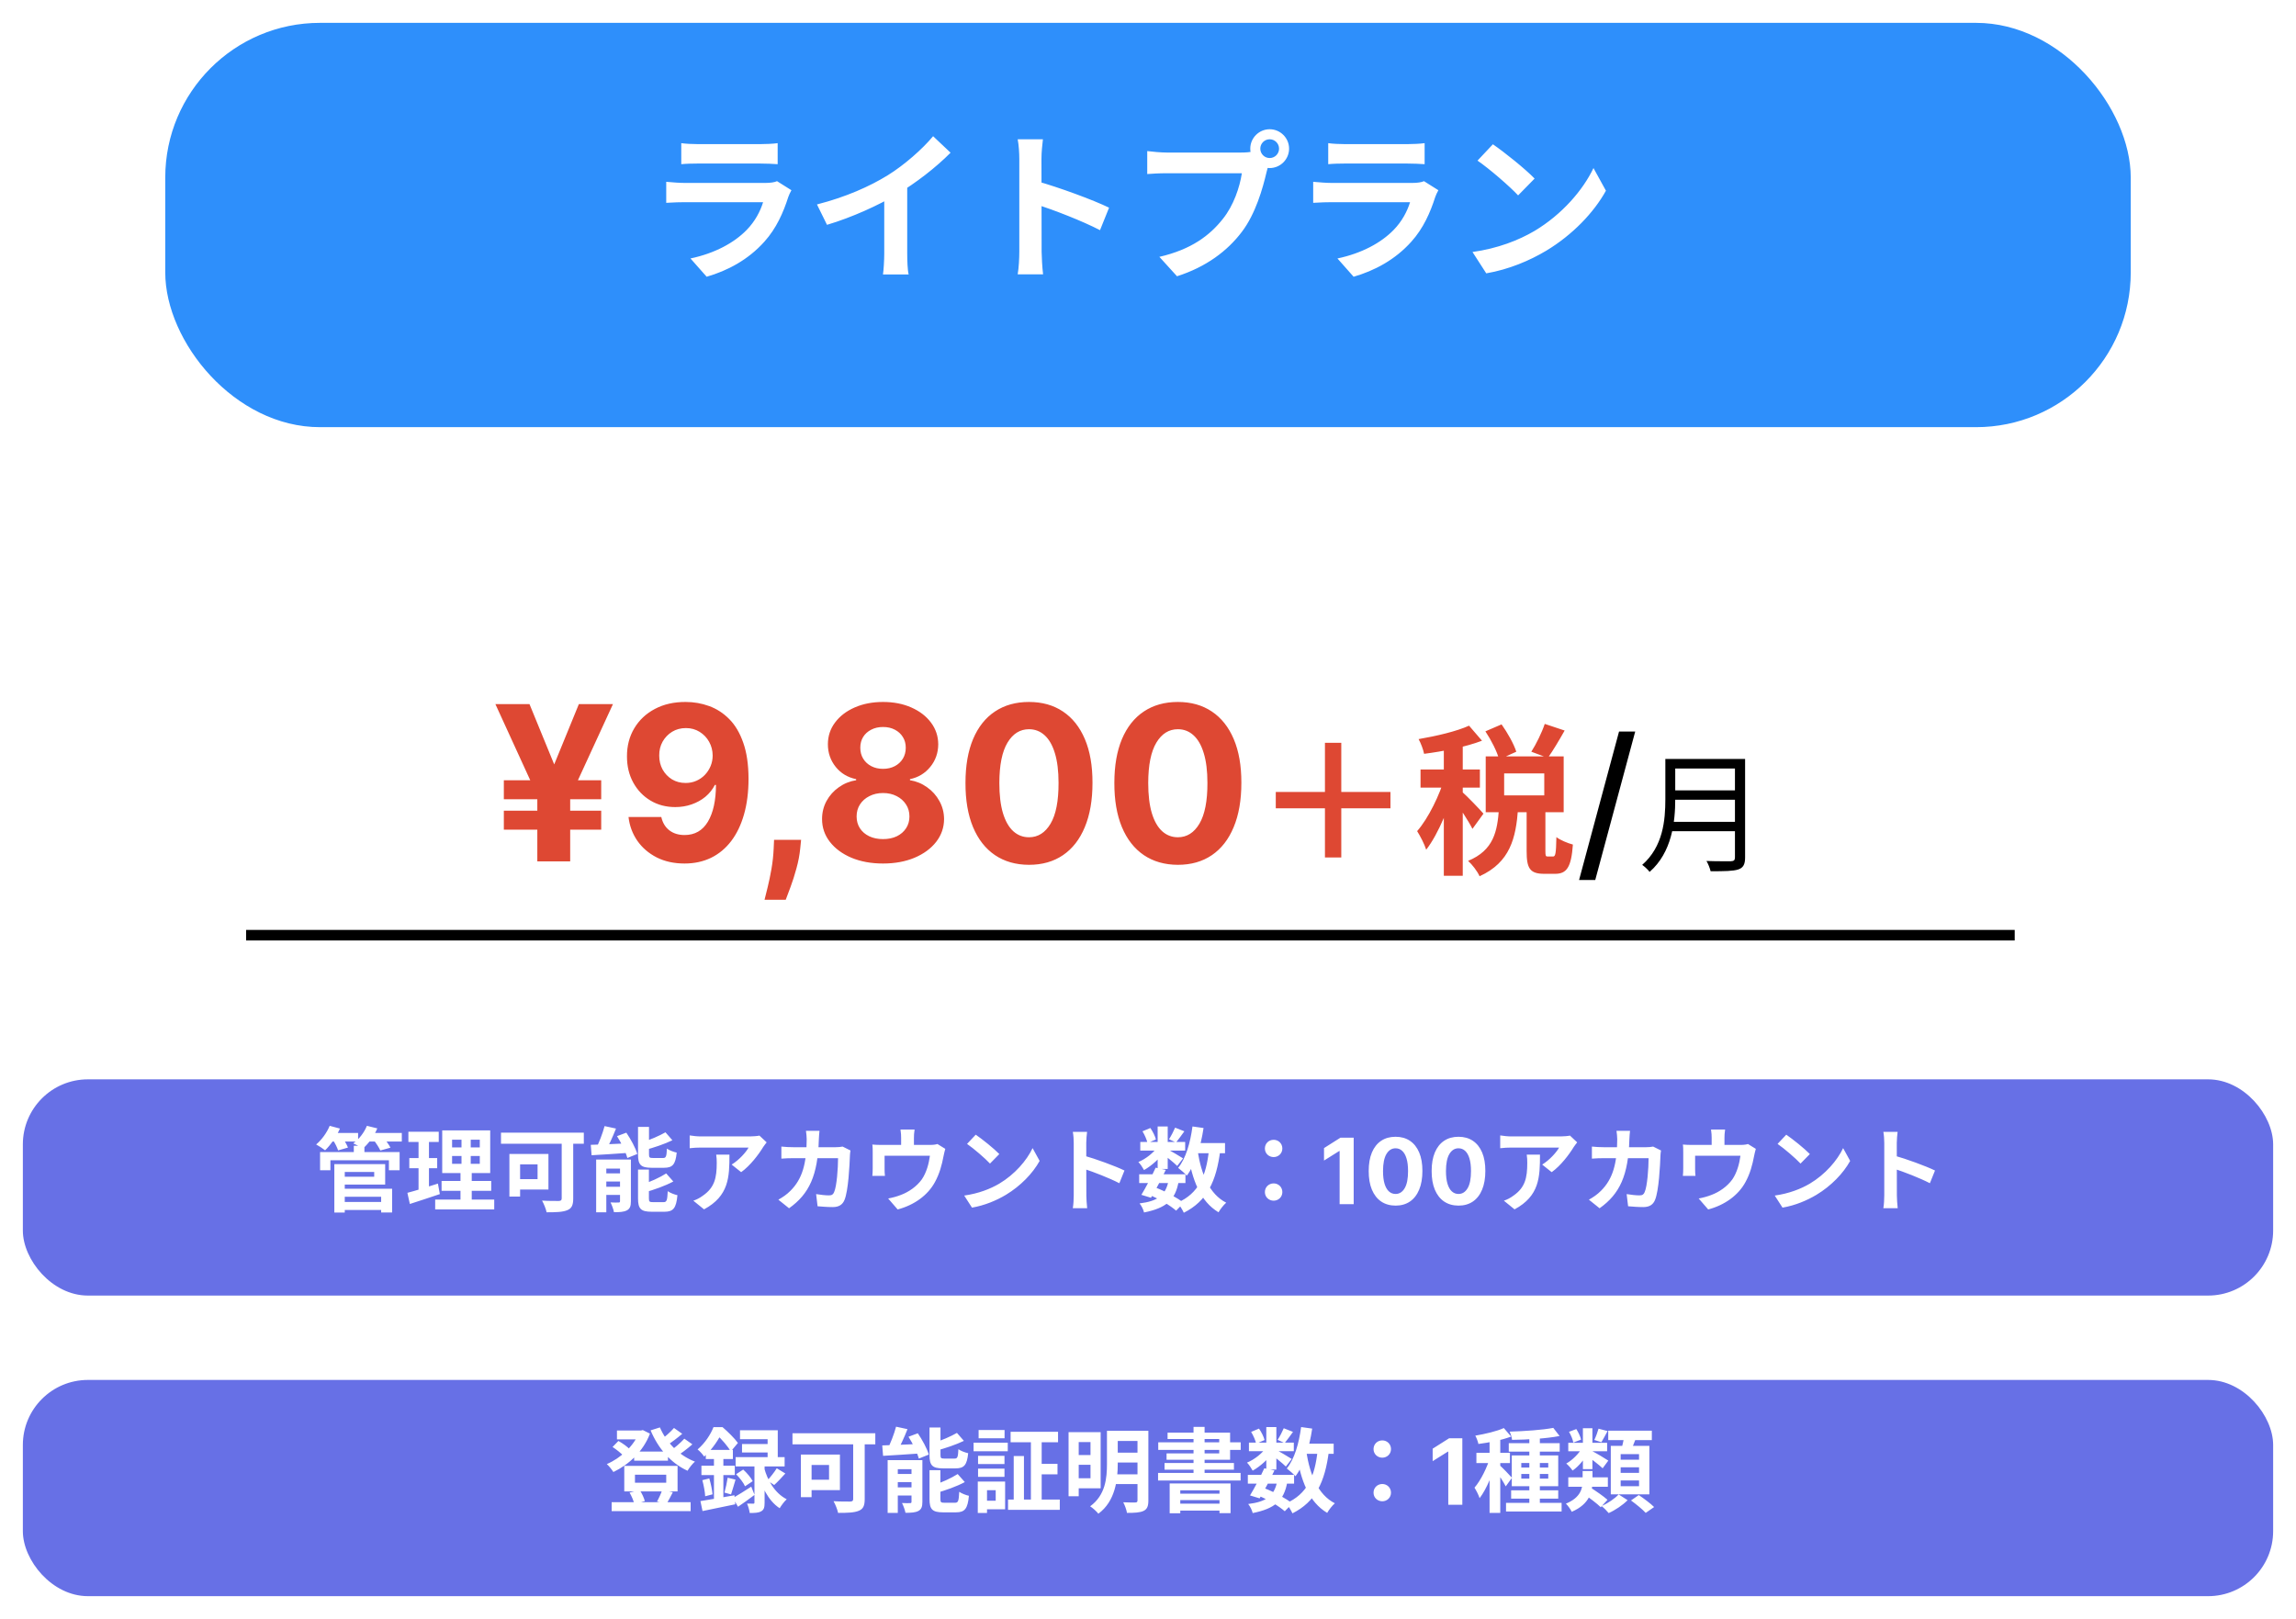 <svg width="1306" height="921" viewBox="0 0 1306 921" fill="none" xmlns="http://www.w3.org/2000/svg">
<g filter="url(#filter0_d_9_57)">
<rect x="84" y="4" width="1118" height="230" rx="88" fill="url(#paint0_linear_9_57)"/>
</g>
<path d="M387.516 81.436C390 81.804 393.956 81.988 397.084 81.988C402.88 81.988 427.076 81.988 432.412 81.988C435.356 81.988 439.864 81.804 442.348 81.436V93.396C439.956 93.212 435.632 93.028 432.228 93.028C427.168 93.028 402.512 93.028 397.084 93.028C394.048 93.028 390.184 93.12 387.516 93.396V81.436ZM450.168 108.208C449.524 109.404 448.696 111.06 448.42 111.98C445.568 120.904 441.612 129.92 434.804 137.464C425.512 147.86 413.736 154.024 401.96 157.428L392.76 147.032C406.652 144.088 417.6 138.108 424.684 130.84C429.56 125.872 432.504 120.076 434.068 115.016C429.468 115.016 397.912 115.016 389.724 115.016C387.424 115.016 382.824 115.108 378.96 115.384V103.424C382.916 103.792 386.78 104.068 389.724 104.068C395.98 104.068 428.916 104.068 435.172 104.068C438.208 104.068 440.692 103.7 441.98 103.056L450.168 108.208ZM464.704 116.304C481.172 112.072 494.604 106.092 504.908 99.744C514.292 93.948 524.78 84.748 530.76 77.48L540.696 86.864C532.324 95.328 521.1 103.976 510.244 110.508C499.848 116.672 484.944 123.572 470.408 127.896L464.704 116.304ZM502.976 105.724L516.04 102.596V144.088C516.04 148.136 516.224 153.84 516.868 156.14H502.24C502.608 153.932 502.976 148.136 502.976 144.088V105.724ZM579.796 143.26C579.796 136.176 579.796 98.088 579.796 90.36C579.796 87.048 579.52 82.54 578.876 79.228H593.228C592.86 82.54 592.4 86.496 592.4 90.36C592.4 100.48 592.492 136.452 592.492 143.26C592.492 145.836 592.86 152.276 593.32 156.048H578.876C579.52 152.46 579.796 146.848 579.796 143.26ZM589.732 103.056C601.968 106.46 621.84 113.728 630.856 118.144L625.704 130.932C615.216 125.504 599.76 119.616 589.732 116.304V103.056ZM716.876 84.564C716.876 87.508 719.268 89.9 722.212 89.9C725.156 89.9 727.548 87.508 727.548 84.564C727.548 81.62 725.156 79.228 722.212 79.228C719.268 79.228 716.876 81.62 716.876 84.564ZM711.172 84.564C711.172 78.492 716.14 73.524 722.212 73.524C728.284 73.524 733.252 78.492 733.252 84.564C733.252 90.636 728.284 95.604 722.212 95.604C716.14 95.604 711.172 90.636 711.172 84.564ZM722.396 91.832C721.476 93.58 720.832 96.248 720.372 98.18C718.256 107.196 714.208 121.548 706.48 131.76C698.2 142.8 685.964 151.908 669.496 157.152L659.468 146.112C677.776 141.88 688.172 133.876 695.532 124.584C701.696 116.948 705.192 106.46 706.388 98.548C700.776 98.548 670.416 98.548 663.516 98.548C659.284 98.548 654.96 98.824 652.568 99.008V85.944C655.328 86.312 660.48 86.772 663.516 86.772C670.416 86.772 700.96 86.772 706.112 86.772C707.952 86.772 710.896 86.68 713.288 86.036L722.396 91.832ZM755.516 81.436C758 81.804 761.956 81.988 765.084 81.988C770.88 81.988 795.076 81.988 800.412 81.988C803.356 81.988 807.864 81.804 810.348 81.436V93.396C807.956 93.212 803.632 93.028 800.228 93.028C795.168 93.028 770.512 93.028 765.084 93.028C762.048 93.028 758.184 93.12 755.516 93.396V81.436ZM818.168 108.208C817.524 109.404 816.696 111.06 816.42 111.98C813.568 120.904 809.612 129.92 802.804 137.464C793.512 147.86 781.736 154.024 769.96 157.428L760.76 147.032C774.652 144.088 785.6 138.108 792.684 130.84C797.56 125.872 800.504 120.076 802.068 115.016C797.468 115.016 765.912 115.016 757.724 115.016C755.424 115.016 750.824 115.108 746.96 115.384V103.424C750.916 103.792 754.78 104.068 757.724 104.068C763.98 104.068 796.916 104.068 803.172 104.068C806.208 104.068 808.692 103.7 809.98 103.056L818.168 108.208ZM849.172 82.08C855.52 86.404 867.48 95.972 872.908 101.584L863.524 111.152C858.74 106 847.148 95.972 840.432 91.372L849.172 82.08ZM837.58 143.352C852.024 141.328 863.892 136.636 872.816 131.392C888.548 122.008 900.508 108.024 906.396 95.604L913.48 108.484C906.58 120.996 894.344 133.692 879.532 142.616C870.148 148.228 858.28 153.288 845.4 155.496L837.58 143.352Z" fill="white"/>
<g filter="url(#filter1_d_9_57)">
<rect x="3" y="605" width="1280" height="123" rx="37" fill="url(#paint1_linear_9_57)"/>
</g>
<path d="M193.819 683.752H219.195V688.328H193.819V683.752ZM201.255 651.772H207.287V658.012H201.255V651.772ZM182.067 655.36H227.307V665.708H221.223V660.04H187.943V665.708H182.067V655.36ZM193.611 662.224H219.091V673.872H193.611V669.4H212.851V666.696H193.611V662.224ZM193.871 676.212H223.043V689.732H216.803V680.788H193.871V676.212ZM190.179 662.224H196.107V689.784H190.179V662.224ZM187.319 644.492H203.699V649.38H187.319V644.492ZM208.379 644.492H228.555V649.38H208.379V644.492ZM187.527 640.436L193.351 641.996C191.323 646.676 187.995 651.408 184.927 654.372C183.731 653.436 181.235 651.772 179.831 651.044C182.951 648.444 185.915 644.388 187.527 640.436ZM208.691 640.436L214.619 641.892C212.747 646.364 209.523 650.68 206.403 653.384C205.155 652.448 202.503 651.096 200.943 650.42C204.271 648.028 207.183 644.232 208.691 640.436ZM189.243 648.288L194.547 646.884C195.847 648.652 197.303 651.148 197.927 652.812L192.311 654.424C191.843 652.812 190.491 650.16 189.243 648.288ZM212.487 648.444L217.947 646.988C219.455 648.704 221.275 651.2 222.107 652.864L216.335 654.476C215.659 652.916 213.943 650.264 212.487 648.444ZM257.155 657.596V662.068H272.911V657.596H257.155ZM257.155 648.34V652.708H272.911V648.34H257.155ZM251.539 643.036H278.839V667.32H251.539V643.036ZM251.175 671.792H279.411V677.408H251.175V671.792ZM247.535 682.4H281.127V688.016H247.535V682.4ZM232.299 643.816H249.563V649.64H232.299V643.816ZM232.819 658.792H248.679V664.564H232.819V658.792ZM231.727 678.552C236.199 677.408 242.855 675.328 249.095 673.3L250.187 679.28C244.363 681.256 238.123 683.284 233.131 684.896L231.727 678.552ZM238.071 646.104H243.999V678.084L238.071 679.02V646.104ZM262.511 645.272H267.763V664.876H268.335V685.052H261.939V664.876H262.511V645.272ZM319.503 646.052H326.055V681.828C326.055 685.572 325.171 687.444 322.675 688.432C320.075 689.524 316.279 689.628 310.923 689.628C310.559 687.756 309.311 684.688 308.323 682.972C312.067 683.232 316.591 683.18 317.839 683.18C319.087 683.128 319.503 682.764 319.503 681.672V646.052ZM289.759 656.452H295.843V680.684H289.759V656.452ZM292.359 656.452H311.963V676.68H292.359V670.752H305.775V662.38H292.359V656.452ZM284.975 644.336H332.087V650.628H284.975V644.336ZM343.891 640.592L350.391 641.996C348.519 646.78 346.179 651.876 344.203 655.204L338.795 653.8C340.667 650.264 342.799 644.752 343.891 640.592ZM336.039 651.252C341.655 651.096 350.079 650.732 358.139 650.368L358.087 655.776C350.443 656.348 342.435 656.816 336.507 657.18L336.039 651.252ZM339.107 659.624H355.643V664.772H344.879V689.628H339.107V659.624ZM352.679 659.624H358.867V683.388C358.867 686.04 358.347 687.6 356.579 688.536C354.759 689.472 352.419 689.576 349.247 689.576C348.935 687.912 348.051 685.52 347.271 684.012C349.091 684.116 351.171 684.116 351.847 684.064C352.471 684.064 352.679 683.908 352.679 683.232V659.624ZM341.759 667.476H356.163V672.104H341.759V667.476ZM341.759 675.12H356.163V679.748H341.759V675.12ZM362.923 641.06H369.163V656.66C369.163 658.48 369.475 658.74 371.451 658.74C372.283 658.74 376.027 658.74 377.119 658.74C378.835 658.74 379.147 657.96 379.355 653.384C380.655 654.372 383.203 655.308 384.919 655.672C384.243 662.432 382.579 664.304 377.743 664.304C376.443 664.304 371.763 664.304 370.567 664.304C364.431 664.304 362.923 662.536 362.923 656.764V641.06ZM378.523 644.128L382.475 648.652C377.847 650.888 371.815 652.864 366.667 654.268C366.407 653.02 365.575 651.148 364.899 649.952C369.735 648.444 375.091 646.104 378.523 644.128ZM362.923 665.344H369.111V681.724C369.111 683.648 369.475 683.856 371.503 683.856C372.387 683.856 376.287 683.856 377.431 683.856C379.251 683.856 379.563 682.92 379.823 677.616C381.123 678.552 383.619 679.54 385.335 679.904C384.659 687.236 382.995 689.316 378.003 689.316C376.703 689.316 371.867 689.316 370.619 689.316C364.483 689.316 362.923 687.548 362.923 681.776V665.344ZM378.939 667.528L382.995 672.104C378.263 674.652 371.971 676.836 366.615 678.344C366.303 677.148 365.419 675.172 364.795 673.976C369.839 672.364 375.403 669.816 378.939 667.528ZM350.963 646.312L356.267 644.336C358.815 648.08 361.519 653.02 362.507 656.452L356.839 658.74C355.955 655.412 353.459 650.212 350.963 646.312ZM436.087 649.848C435.567 650.524 434.579 651.772 434.111 652.5C431.667 656.556 426.727 663.16 421.579 666.8L416.171 662.484C420.383 659.936 424.439 655.36 425.791 652.812C422.619 652.812 401.923 652.812 398.647 652.812C396.515 652.812 394.747 652.916 392.303 653.176V645.896C394.331 646.208 396.515 646.468 398.647 646.468C401.923 646.468 423.971 646.468 426.675 646.468C428.131 646.468 430.991 646.26 431.979 646L436.087 649.848ZM414.923 656.816C414.923 669.712 414.611 680.32 400.467 687.964L394.383 683.024C396.099 682.452 397.971 681.568 399.895 680.112C406.447 675.536 407.695 670.076 407.695 661.548C407.695 659.884 407.643 658.532 407.383 656.816H414.923ZM466.143 643.296C465.987 644.544 465.831 646.728 465.779 647.976C465.207 668.62 460.319 679.176 448.827 687.34L442.743 682.452C444.927 681.256 447.527 679.54 449.607 677.408C456.419 670.648 458.811 661.808 458.863 648.08C458.863 646.936 458.655 644.544 458.447 643.296H466.143ZM483.771 654.476C483.615 655.308 483.459 656.608 483.459 657.18C483.251 662.848 482.575 677.356 480.339 682.66C479.247 685.26 477.219 686.664 473.683 686.664C470.667 686.664 467.599 686.404 465.051 686.196L464.219 679.28C466.819 679.696 469.471 680.008 471.551 680.008C473.215 680.008 473.943 679.436 474.463 678.136C475.971 674.86 476.699 664.46 476.699 658.844H451.323C449.555 658.844 446.643 658.896 444.459 659.104V652.24C446.643 652.5 449.295 652.604 451.271 652.604H475.347C476.699 652.604 478.051 652.5 479.299 652.24L483.771 654.476ZM520.223 642.568C519.911 644.804 519.859 645.844 519.859 647.352C519.859 648.704 519.859 652.864 519.859 654.84H512.579C512.579 652.552 512.579 648.704 512.579 647.352C512.579 645.844 512.527 644.804 512.215 642.568H520.223ZM537.695 653.54C537.331 654.684 536.915 656.66 536.707 657.648C535.771 662.64 534.419 667.684 531.819 672.416C527.711 680.06 519.859 685.572 510.603 688.016L505.195 681.776C507.587 681.36 510.395 680.58 512.579 679.696C516.843 678.084 521.419 675.016 524.383 670.856C526.983 667.008 528.335 662.068 528.959 657.44H503.167C503.167 659.26 503.167 663.472 503.167 665.084C503.167 666.228 503.219 667.892 503.375 668.932H496.199C496.355 667.632 496.407 665.968 496.407 664.564C496.407 662.848 496.407 657.492 496.407 655.516C496.407 654.372 496.407 652.292 496.199 651.096C497.967 651.252 499.527 651.304 501.503 651.304H528.907C531.039 651.304 532.287 651.096 533.223 650.784L537.695 653.54ZM555.011 645.48C558.599 647.924 565.359 653.332 568.427 656.504L563.123 661.912C560.419 659 553.867 653.332 550.071 650.732L555.011 645.48ZM548.459 680.112C556.623 678.968 563.331 676.316 568.375 673.352C577.267 668.048 584.027 660.144 587.355 653.124L591.359 660.404C587.459 667.476 580.543 674.652 572.171 679.696C566.867 682.868 560.159 685.728 552.879 686.976L548.459 680.112ZM610.755 680.06C610.755 676.056 610.755 654.528 610.755 650.16C610.755 648.288 610.599 645.74 610.235 643.868H618.347C618.139 645.74 617.879 647.976 617.879 650.16C617.879 655.88 617.931 676.212 617.931 680.06C617.931 681.516 618.139 685.156 618.399 687.288H610.235C610.599 685.26 610.755 682.088 610.755 680.06ZM616.371 657.336C623.287 659.26 634.519 663.368 639.615 665.864L636.703 673.092C630.775 670.024 622.039 666.696 616.371 664.824V657.336ZM647.987 667.996H674.299V672.988H647.987V667.996ZM648.611 649.64H674.143V654.528H648.611V649.64ZM657.347 664.252L663.119 665.5C660.571 670.856 657.191 677.2 654.695 681.36L649.235 679.696C651.679 675.692 655.111 669.192 657.347 664.252ZM664.731 671.48L670.451 671.948C668.579 682.868 663.119 687.236 650.743 689.732C650.379 688.016 649.235 685.832 648.195 684.584C658.543 683.284 663.067 680.008 664.731 671.48ZM668.423 641.476L673.675 643.556C671.959 645.896 670.295 648.288 668.943 649.9L664.939 648.08C666.135 646.26 667.591 643.452 668.423 641.476ZM658.491 640.8H664.211V664.98H658.491V640.8ZM649.859 643.556L654.331 641.684C655.735 643.66 657.035 646.312 657.503 648.184L652.719 650.264C652.355 648.444 651.159 645.688 649.859 643.556ZM658.647 652.084L662.703 654.528C660.103 658.636 655.111 663.16 650.743 665.604C650.015 664.252 648.663 662.172 647.519 661.028C651.731 659.312 656.411 655.62 658.647 652.084ZM663.691 653.592C665.563 654.476 671.491 657.96 672.947 658.948L669.619 663.264C667.695 661.34 663.067 657.648 660.779 656.036L663.691 653.592ZM677.731 650.264H696.815V656.036H677.731V650.264ZM678.303 640.8L684.595 641.684C682.983 652.448 679.863 662.432 675.079 668.776C674.091 667.632 671.543 665.396 670.139 664.356C674.507 659.052 677.055 650.108 678.303 640.8ZM687.715 653.8L694.111 654.372C691.875 672.156 686.519 683.284 673.363 689.888C672.739 688.38 670.919 685.52 669.775 684.168C681.631 678.968 686.155 669.192 687.715 653.8ZM681.267 654.892C683.347 668.048 687.923 679.28 697.491 684.168C696.035 685.416 694.059 687.912 693.123 689.628C682.671 683.388 678.147 671.324 675.599 655.776L681.267 654.892ZM653.811 679.748L657.139 675.484C663.275 677.824 669.775 681.464 673.311 684.272L668.995 688.692C665.667 685.78 659.635 682.14 653.811 679.748ZM724.479 658.22C721.723 658.22 719.487 656.14 719.487 653.332C719.487 650.472 721.723 648.392 724.479 648.392C727.183 648.392 729.419 650.472 729.419 653.332C729.419 656.14 727.183 658.22 724.479 658.22ZM724.479 683.024C721.723 683.024 719.487 680.944 719.487 678.136C719.487 675.276 721.723 673.196 724.479 673.196C727.183 673.196 729.419 675.276 729.419 678.136C729.419 680.944 727.183 683.024 724.479 683.024ZM769.997 647.182V685H762.001V654.771H761.78L753.119 660.2V653.109L762.481 647.182H769.997ZM793.813 685.831C790.637 685.819 787.904 685.037 785.615 683.486C783.337 681.935 781.583 679.688 780.352 676.746C779.133 673.804 778.53 670.264 778.542 666.128C778.542 662.004 779.151 658.489 780.37 655.584C781.601 652.679 783.356 650.469 785.633 648.955C787.923 647.428 790.65 646.665 793.813 646.665C796.977 646.665 799.698 647.428 801.975 648.955C804.265 650.481 806.026 652.697 807.257 655.602C808.488 658.495 809.097 662.004 809.085 666.128C809.085 670.277 808.469 673.822 807.238 676.764C806.019 679.706 804.271 681.953 801.994 683.504C799.716 685.055 796.99 685.831 793.813 685.831ZM793.813 679.202C795.98 679.202 797.71 678.112 799.002 675.933C800.295 673.754 800.935 670.486 800.923 666.128C800.923 663.259 800.627 660.871 800.036 658.963C799.458 657.055 798.633 655.621 797.562 654.661C796.503 653.7 795.254 653.22 793.813 653.22C791.659 653.22 789.936 654.297 788.643 656.452C787.35 658.606 786.698 661.831 786.686 666.128C786.686 669.033 786.975 671.458 787.553 673.403C788.144 675.336 788.975 676.789 790.046 677.761C791.117 678.722 792.373 679.202 793.813 679.202ZM829.614 685.831C826.438 685.819 823.705 685.037 821.415 683.486C819.138 681.935 817.384 679.688 816.153 676.746C814.934 673.804 814.331 670.264 814.343 666.128C814.343 662.004 814.952 658.489 816.171 655.584C817.402 652.679 819.156 650.469 821.434 648.955C823.724 647.428 826.45 646.665 829.614 646.665C832.778 646.665 835.499 647.428 837.776 648.955C840.066 650.481 841.826 652.697 843.057 655.602C844.288 658.495 844.898 662.004 844.885 666.128C844.885 670.277 844.27 673.822 843.039 676.764C841.82 679.706 840.072 681.953 837.795 683.504C835.517 685.055 832.79 685.831 829.614 685.831ZM829.614 679.202C831.781 679.202 833.51 678.112 834.803 675.933C836.096 673.754 836.736 670.486 836.724 666.128C836.724 663.259 836.428 660.871 835.837 658.963C835.259 657.055 834.434 655.621 833.363 654.661C832.304 653.7 831.055 653.22 829.614 653.22C827.46 653.22 825.736 654.297 824.444 656.452C823.151 658.606 822.499 661.831 822.486 666.128C822.486 669.033 822.776 671.458 823.354 673.403C823.945 675.336 824.776 676.789 825.847 677.761C826.918 678.722 828.174 679.202 829.614 679.202ZM897.129 649.848C896.609 650.524 895.621 651.772 895.153 652.5C892.709 656.556 887.769 663.16 882.621 666.8L877.213 662.484C881.425 659.936 885.481 655.36 886.833 652.812C883.661 652.812 862.965 652.812 859.689 652.812C857.557 652.812 855.789 652.916 853.345 653.176V645.896C855.373 646.208 857.557 646.468 859.689 646.468C862.965 646.468 885.013 646.468 887.717 646.468C889.173 646.468 892.033 646.26 893.021 646L897.129 649.848ZM875.965 656.816C875.965 669.712 875.653 680.32 861.509 687.964L855.425 683.024C857.141 682.452 859.013 681.568 860.937 680.112C867.489 675.536 868.737 670.076 868.737 661.548C868.737 659.884 868.685 658.532 868.425 656.816H875.965ZM927.185 643.296C927.029 644.544 926.873 646.728 926.821 647.976C926.249 668.62 921.361 679.176 909.869 687.34L903.785 682.452C905.969 681.256 908.569 679.54 910.649 677.408C917.461 670.648 919.853 661.808 919.905 648.08C919.905 646.936 919.697 644.544 919.489 643.296H927.185ZM944.813 654.476C944.657 655.308 944.501 656.608 944.501 657.18C944.293 662.848 943.617 677.356 941.381 682.66C940.289 685.26 938.261 686.664 934.725 686.664C931.709 686.664 928.641 686.404 926.093 686.196L925.261 679.28C927.861 679.696 930.513 680.008 932.593 680.008C934.257 680.008 934.985 679.436 935.505 678.136C937.013 674.86 937.741 664.46 937.741 658.844H912.365C910.597 658.844 907.685 658.896 905.501 659.104V652.24C907.685 652.5 910.337 652.604 912.313 652.604H936.389C937.741 652.604 939.093 652.5 940.341 652.24L944.813 654.476ZM981.265 642.568C980.953 644.804 980.901 645.844 980.901 647.352C980.901 648.704 980.901 652.864 980.901 654.84H973.621C973.621 652.552 973.621 648.704 973.621 647.352C973.621 645.844 973.569 644.804 973.257 642.568H981.265ZM998.737 653.54C998.373 654.684 997.957 656.66 997.749 657.648C996.813 662.64 995.461 667.684 992.861 672.416C988.753 680.06 980.901 685.572 971.645 688.016L966.237 681.776C968.629 681.36 971.437 680.58 973.621 679.696C977.885 678.084 982.461 675.016 985.425 670.856C988.025 667.008 989.377 662.068 990.001 657.44H964.209C964.209 659.26 964.209 663.472 964.209 665.084C964.209 666.228 964.261 667.892 964.417 668.932H957.241C957.397 667.632 957.449 665.968 957.449 664.564C957.449 662.848 957.449 657.492 957.449 655.516C957.449 654.372 957.449 652.292 957.241 651.096C959.009 651.252 960.569 651.304 962.545 651.304H989.949C992.081 651.304 993.329 651.096 994.265 650.784L998.737 653.54ZM1016.05 645.48C1019.64 647.924 1026.4 653.332 1029.47 656.504L1024.17 661.912C1021.46 659 1014.91 653.332 1011.11 650.732L1016.05 645.48ZM1009.5 680.112C1017.67 678.968 1024.37 676.316 1029.42 673.352C1038.31 668.048 1045.07 660.144 1048.4 653.124L1052.4 660.404C1048.5 667.476 1041.59 674.652 1033.21 679.696C1027.91 682.868 1021.2 685.728 1013.92 686.976L1009.5 680.112ZM1071.8 680.06C1071.8 676.056 1071.8 654.528 1071.8 650.16C1071.8 648.288 1071.64 645.74 1071.28 643.868H1079.39C1079.18 645.74 1078.92 647.976 1078.92 650.16C1078.92 655.88 1078.97 676.212 1078.97 680.06C1078.97 681.516 1079.18 685.156 1079.44 687.288H1071.28C1071.64 685.26 1071.8 682.088 1071.8 680.06ZM1077.41 657.336C1084.33 659.26 1095.56 663.368 1100.66 665.864L1097.75 673.092C1091.82 670.024 1083.08 666.696 1077.41 664.824V657.336Z" fill="white"/>
<g filter="url(#filter2_d_9_57)">
<rect x="3" y="776" width="1280" height="123" rx="37" fill="url(#paint2_linear_9_57)"/>
</g>
<path d="M360.711 825.736H379.951V830.936H360.711V825.736ZM347.919 854.544H392.847V859.64H347.919V854.544ZM350.935 813.776H365.495V818.82H350.935V813.776ZM363.519 813.776H364.559L365.651 813.516L369.707 815.544C365.859 825.736 357.643 833.172 348.907 837.384C348.075 836.084 346.411 833.952 345.163 832.86C352.911 829.584 360.659 822.512 363.519 814.816V813.776ZM375.375 812.008C378.963 820.484 386.243 828.024 395.291 831.456C393.835 832.704 392.015 835.044 391.079 836.656C381.511 832.288 374.387 823.968 370.071 813.672L375.375 812.008ZM348.439 823.136L351.767 819.704C354.107 821.004 356.967 823.032 358.319 824.592L354.835 828.388C353.483 826.828 350.675 824.592 348.439 823.136ZM383.383 812.32L388.063 815.648C385.203 818.092 381.823 820.64 379.223 822.304L375.479 819.392C377.975 817.624 381.407 814.608 383.383 812.32ZM389.259 818.404L393.835 821.628C390.871 824.228 387.283 826.932 384.527 828.648L380.783 825.736C383.487 823.864 387.127 820.796 389.259 818.404ZM361.179 838.892V843.468H378.963V838.892H361.179ZM355.095 833.9H385.411V848.408H355.095V833.9ZM358.111 849.084L363.831 847.628C365.183 849.5 366.327 852.152 366.795 853.92L360.815 855.636C360.451 853.868 359.307 851.112 358.111 849.084ZM376.675 847.576L382.707 848.876C381.407 851.424 380.211 853.764 379.171 855.428L373.711 854.18C374.751 852.36 376.051 849.552 376.675 847.576ZM441.831 835.252L446.719 838.216C444.535 840.608 442.247 843.104 440.375 844.768L436.475 842.168C438.191 840.348 440.531 837.384 441.831 835.252ZM418.691 838.632L422.747 835.98C424.879 837.904 427.167 840.608 428.155 842.584L423.787 845.496C422.955 843.52 420.719 840.66 418.691 838.632ZM420.927 813.62H442.403V831.872H436.631V818.716H420.927V813.62ZM422.071 821.472H439.907V826.256H422.071V821.472ZM418.431 828.908H446.303V834.212H418.431V828.908ZM429.143 831.612H434.915V854.804C434.915 857.352 434.603 858.86 432.939 859.744C431.379 860.628 429.299 860.68 426.439 860.68C426.283 859.12 425.607 856.884 424.931 855.324C426.387 855.376 427.947 855.376 428.467 855.376C428.987 855.376 429.143 855.22 429.143 854.648V831.612ZM416.923 852.152C419.575 850.644 423.475 848.2 427.323 845.704L429.195 850.384C426.127 852.724 422.747 855.168 419.783 857.144L416.923 852.152ZM434.759 835.304C436.423 841.492 440.375 849.24 447.499 852.88C446.251 853.972 444.379 856.416 443.495 857.976C436.683 853.608 432.939 844.664 431.327 838.632L434.759 835.304ZM401.479 824.8H416.871V830H401.479V824.8ZM398.983 833.796H417.963V839.1H398.983V833.796ZM399.503 842.012L403.455 841.024C404.339 843.936 405.067 847.576 405.327 850.072L401.115 851.164C401.011 848.668 400.283 844.924 399.503 842.012ZM398.411 853.92C403.351 853.192 410.735 851.84 417.755 850.592L418.223 855.74C411.723 857.092 404.859 858.548 399.607 859.588L398.411 853.92ZM413.907 840.608L418.379 841.7C417.443 844.664 416.611 847.94 415.831 850.124L412.087 849.084C412.763 846.744 413.543 843.104 413.907 840.608ZM406.107 826.88H411.463V854.908L406.107 855.844V826.88ZM405.847 811.852H409.123V812.996H410.891V814.608C408.863 818.56 405.691 823.916 400.543 828.596C399.711 827.348 397.943 825.372 396.799 824.54C401.167 820.796 404.235 815.908 405.847 811.852ZM406.627 811.852H410.995C414.011 814.452 417.859 818.196 419.731 820.848L415.727 825.632C414.063 822.98 410.527 818.612 407.719 816.272H406.627V811.852ZM485.303 817.052H491.855V852.828C491.855 856.572 490.971 858.444 488.475 859.432C485.875 860.524 482.079 860.628 476.723 860.628C476.359 858.756 475.111 855.688 474.123 853.972C477.867 854.232 482.391 854.18 483.639 854.18C484.887 854.128 485.303 853.764 485.303 852.672V817.052ZM455.559 827.452H461.643V851.684H455.559V827.452ZM458.159 827.452H477.763V847.68H458.159V841.752H471.575V833.38H458.159V827.452ZM450.775 815.336H497.887V821.628H450.775V815.336ZM509.691 811.592L516.191 812.996C514.319 817.78 511.979 822.876 510.003 826.204L504.595 824.8C506.467 821.264 508.599 815.752 509.691 811.592ZM501.839 822.252C507.455 822.096 515.879 821.732 523.939 821.368L523.887 826.776C516.243 827.348 508.235 827.816 502.307 828.18L501.839 822.252ZM504.907 830.624H521.443V835.772H510.679V860.628H504.907V830.624ZM518.479 830.624H524.667V854.388C524.667 857.04 524.147 858.6 522.379 859.536C520.559 860.472 518.219 860.576 515.047 860.576C514.735 858.912 513.851 856.52 513.071 855.012C514.891 855.116 516.971 855.116 517.647 855.064C518.271 855.064 518.479 854.908 518.479 854.232V830.624ZM507.559 838.476H521.963V843.104H507.559V838.476ZM507.559 846.12H521.963V850.748H507.559V846.12ZM528.723 812.06H534.963V827.66C534.963 829.48 535.275 829.74 537.251 829.74C538.083 829.74 541.827 829.74 542.919 829.74C544.635 829.74 544.947 828.96 545.155 824.384C546.455 825.372 549.003 826.308 550.719 826.672C550.043 833.432 548.379 835.304 543.543 835.304C542.243 835.304 537.563 835.304 536.367 835.304C530.231 835.304 528.723 833.536 528.723 827.764V812.06ZM544.323 815.128L548.275 819.652C543.647 821.888 537.615 823.864 532.467 825.268C532.207 824.02 531.375 822.148 530.699 820.952C535.535 819.444 540.891 817.104 544.323 815.128ZM528.723 836.344H534.911V852.724C534.911 854.648 535.275 854.856 537.303 854.856C538.187 854.856 542.087 854.856 543.231 854.856C545.051 854.856 545.363 853.92 545.623 848.616C546.923 849.552 549.419 850.54 551.135 850.904C550.459 858.236 548.795 860.316 543.803 860.316C542.503 860.316 537.667 860.316 536.419 860.316C530.283 860.316 528.723 858.548 528.723 852.776V836.344ZM544.739 838.528L548.795 843.104C544.063 845.652 537.771 847.836 532.415 849.344C532.103 848.148 531.219 846.172 530.595 844.976C535.639 843.364 541.203 840.816 544.739 838.528ZM516.763 817.312L522.067 815.336C524.615 819.08 527.319 824.02 528.307 827.452L522.639 829.74C521.755 826.412 519.259 821.212 516.763 817.312ZM574.847 814.504H601.835V820.432H574.847V814.504ZM573.391 853.036H602.823V858.912H573.391V853.036ZM589.979 832.756H601.523V838.684H589.979V832.756ZM586.391 816.948H592.527V856.468H586.391V816.948ZM576.615 828.284H582.439V855.688H576.615V828.284ZM556.335 828.18H571.363V832.86H556.335V828.18ZM556.647 813.464H571.415V818.196H556.647V813.464ZM556.335 835.46H571.363V840.14H556.335V835.46ZM553.787 820.692H573.235V825.58H553.787V820.692ZM559.195 842.792H571.727V858.6H559.195V853.712H566.371V847.732H559.195V842.792ZM556.179 842.792H561.431V860.68H556.179V842.792ZM611.143 814.712H626.067V846.64H611.143V840.92H620.295V820.328H611.143V814.712ZM611.195 827.712H622.583V833.276H611.195V827.712ZM633.399 813.932H649.363V819.704H633.399V813.932ZM633.399 826.36H649.363V831.976H633.399V826.36ZM633.295 838.684H649.311V844.248H633.295V838.684ZM607.815 814.712H613.587V851.164H607.815V814.712ZM647.023 813.932H653.211V853.556C653.211 856.78 652.535 858.496 650.507 859.484C648.427 860.472 645.463 860.628 641.043 860.628C640.783 858.912 639.795 856.208 638.911 854.596C641.719 854.752 644.891 854.7 645.775 854.7C646.711 854.7 647.023 854.388 647.023 853.452V813.932ZM629.655 813.932H635.791V832.808C635.791 841.804 634.387 854.024 624.767 861.096C623.831 859.848 621.439 857.716 620.087 856.884C628.875 850.488 629.655 840.712 629.655 832.756V813.932ZM665.327 843.884H699.959V860.784H693.667V847.784H671.359V860.836H665.327V843.884ZM668.499 849.708H695.903V853.348H668.499V849.708ZM668.499 855.376H695.903V859.328H668.499V855.376ZM678.899 811.696H685.191V840.712H678.899V811.696ZM664.131 814.972H699.699V830.416H663.559V826.776H693.511V818.612H664.131V814.972ZM658.827 820.484H705.731V824.8H658.827V820.484ZM662.415 832.236H701.883V836.032H662.415V832.236ZM658.723 837.904H705.679V842.22H658.723V837.904ZM709.787 838.996H736.099V843.988H709.787V838.996ZM710.411 820.64H735.943V825.528H710.411V820.64ZM719.147 835.252L724.919 836.5C722.371 841.856 718.991 848.2 716.495 852.36L711.035 850.696C713.479 846.692 716.911 840.192 719.147 835.252ZM726.531 842.48L732.251 842.948C730.379 853.868 724.919 858.236 712.543 860.732C712.179 859.016 711.035 856.832 709.995 855.584C720.343 854.284 724.867 851.008 726.531 842.48ZM730.223 812.476L735.475 814.556C733.759 816.896 732.095 819.288 730.743 820.9L726.739 819.08C727.935 817.26 729.391 814.452 730.223 812.476ZM720.291 811.8H726.011V835.98H720.291V811.8ZM711.659 814.556L716.131 812.684C717.535 814.66 718.835 817.312 719.303 819.184L714.519 821.264C714.155 819.444 712.959 816.688 711.659 814.556ZM720.447 823.084L724.503 825.528C721.903 829.636 716.911 834.16 712.543 836.604C711.815 835.252 710.463 833.172 709.319 832.028C713.531 830.312 718.211 826.62 720.447 823.084ZM725.491 824.592C727.363 825.476 733.291 828.96 734.747 829.948L731.419 834.264C729.495 832.34 724.867 828.648 722.579 827.036L725.491 824.592ZM739.531 821.264H758.615V827.036H739.531V821.264ZM740.103 811.8L746.395 812.684C744.783 823.448 741.663 833.432 736.879 839.776C735.891 838.632 733.343 836.396 731.939 835.356C736.307 830.052 738.855 821.108 740.103 811.8ZM749.515 824.8L755.911 825.372C753.675 843.156 748.319 854.284 735.163 860.888C734.539 859.38 732.719 856.52 731.575 855.168C743.431 849.968 747.955 840.192 749.515 824.8ZM743.067 825.892C745.147 839.048 749.723 850.28 759.291 855.168C757.835 856.416 755.859 858.912 754.923 860.628C744.471 854.388 739.947 842.324 737.399 826.776L743.067 825.892ZM715.611 850.748L718.939 846.484C725.075 848.824 731.575 852.464 735.111 855.272L730.795 859.692C727.467 856.78 721.435 853.14 715.611 850.748ZM786.279 829.22C783.523 829.22 781.287 827.14 781.287 824.332C781.287 821.472 783.523 819.392 786.279 819.392C788.983 819.392 791.219 821.472 791.219 824.332C791.219 827.14 788.983 829.22 786.279 829.22ZM786.279 854.024C783.523 854.024 781.287 851.944 781.287 849.136C781.287 846.276 783.523 844.196 786.279 844.196C788.983 844.196 791.219 846.276 791.219 849.136C791.219 851.944 788.983 854.024 786.279 854.024ZM831.798 818.182V856H823.802V825.771H823.58L814.92 831.2V824.109L824.282 818.182H831.798ZM869.909 816.272H875.889V857.456H869.909V816.272ZM858.209 820.952H887.173V825.788H858.209V820.952ZM856.649 854.908H888.265V859.848H856.649V854.908ZM859.561 847.784H886.341V852.516H859.561V847.784ZM883.533 812.268L887.121 816.896C879.581 818.352 868.921 818.976 860.081 819.08C859.977 817.728 859.301 815.648 858.729 814.4C867.309 814.14 877.397 813.464 883.533 812.268ZM865.333 838.476V841.128H880.673V838.476H865.333ZM865.333 832.236V834.836H880.673V832.236H865.333ZM859.925 827.92H886.341V845.444H859.925V827.92ZM847.289 816.688H853.373V860.628H847.289V816.688ZM839.801 826.464H858.885V832.288H839.801V826.464ZM847.653 828.804L851.293 830.416C849.317 837.852 845.625 847.108 841.621 852.256C841.049 850.436 839.697 847.836 838.709 846.276C842.349 842.116 845.989 834.576 847.653 828.804ZM855.401 812.372L859.561 817.208C854.257 819.236 847.029 820.64 840.945 821.42C840.685 820.068 839.905 817.988 839.177 816.688C844.949 815.7 851.397 814.192 855.401 812.372ZM853.217 833.692C854.517 834.784 859.041 839.464 860.029 840.66L856.493 845.548C855.245 843.052 852.125 838.32 850.513 836.136L853.217 833.692ZM892.061 840.4H914.577V845.756H892.061V840.4ZM892.061 820.744H914.161V825.58H892.061V820.744ZM909.273 812.736L914.421 814.088C913.121 816.48 911.873 818.82 910.885 820.432L906.881 819.132C907.765 817.312 908.753 814.608 909.273 812.736ZM900.381 812.476H905.789V835.72H900.381V812.476ZM892.477 814.504L896.637 812.944C897.833 814.816 898.977 817.26 899.341 818.924L894.921 820.64C894.661 818.976 893.621 816.428 892.477 814.504ZM900.953 849.916L904.593 846.172C907.765 848.148 912.185 851.216 914.369 853.192L910.521 857.404C908.493 855.376 904.125 852.1 900.953 849.916ZM905.529 825.424C907.401 826.308 913.433 829.896 914.837 830.884L911.613 835.252C909.585 833.328 904.801 829.636 902.461 828.076L905.529 825.424ZM900.017 823.5L904.021 824.956C901.941 829.376 898.197 834.056 894.505 836.552C893.725 835.356 892.061 833.484 890.917 832.548C894.401 830.624 898.093 826.932 900.017 823.5ZM914.785 813.88H939.589V819.236H914.785V813.88ZM921.857 834.68V837.852H932.309V834.68H921.857ZM921.857 842.168V845.444H932.309V842.168H921.857ZM921.857 827.192V830.364H932.309V827.192H921.857ZM916.241 822.512H938.185V850.072H916.241V822.512ZM923.937 816.74L930.801 817.52C929.605 820.744 928.253 823.968 927.213 826.152L922.013 825.112C922.793 822.72 923.573 819.236 923.937 816.74ZM920.713 850.124L925.809 853.4C923.157 856.104 918.789 859.068 915.045 860.732C914.057 859.536 912.341 857.768 910.989 856.728C914.577 855.22 918.685 852.36 920.713 850.124ZM927.733 853.556L932.153 850.488C935.013 852.412 938.913 855.324 940.889 857.3L936.105 860.628C934.389 858.704 930.593 855.636 927.733 853.556ZM900.225 836.812H905.841V842.48C905.841 848.408 904.333 855.584 894.037 860.004C893.413 858.652 891.801 856.416 890.709 855.376C899.185 851.892 900.225 846.588 900.225 842.324V836.812Z" fill="white"/>
<path d="M301.181 400.545L319.657 445.622L306.859 455.319L281.788 400.545H301.181ZM311.009 445.185L329.267 400.545H348.66L323.457 455.319L311.009 445.185ZM324.331 442.914V490H305.636V442.914H324.331ZM341.977 443.875V454.664H286.592V443.875H341.977ZM341.977 461.172V471.961H286.592V461.172H341.977ZM390.046 399.322C394.647 399.322 399.073 400.094 403.324 401.637C407.605 403.181 411.42 405.641 414.768 409.019C418.146 412.397 420.811 416.881 422.762 422.472C424.742 428.034 425.746 434.863 425.775 442.958C425.775 450.558 424.916 457.343 423.198 463.312C421.509 469.252 419.078 474.305 415.904 478.469C412.73 482.633 408.901 485.807 404.416 487.991C399.932 490.146 394.924 491.223 389.391 491.223C383.421 491.223 378.151 490.073 373.579 487.772C369.007 485.443 365.324 482.283 362.528 478.294C359.762 474.276 358.088 469.762 357.505 464.754H376.156C376.884 468.015 378.413 470.548 380.742 472.354C383.072 474.13 385.955 475.018 389.391 475.018C395.215 475.018 399.641 472.485 402.669 467.418C405.698 462.322 407.226 455.348 407.256 446.496H406.644C405.305 449.116 403.499 451.373 401.228 453.266C398.957 455.13 396.35 456.571 393.409 457.59C390.497 458.609 387.396 459.119 384.106 459.119C378.835 459.119 374.132 457.881 369.997 455.406C365.862 452.931 362.601 449.524 360.213 445.185C357.826 440.847 356.632 435.896 356.632 430.335C356.602 424.336 357.986 418.993 360.781 414.304C363.577 409.616 367.479 405.947 372.487 403.297C377.525 400.618 383.378 399.293 390.046 399.322ZM390.177 414.173C387.236 414.173 384.615 414.872 382.315 416.27C380.044 417.668 378.238 419.546 376.899 421.904C375.588 424.263 374.948 426.898 374.977 429.81C374.977 432.751 375.617 435.401 376.899 437.76C378.209 440.089 379.985 441.953 382.227 443.351C384.499 444.719 387.09 445.404 390.002 445.404C392.186 445.404 394.21 444.996 396.074 444.181C397.937 443.365 399.553 442.244 400.922 440.817C402.32 439.362 403.412 437.687 404.198 435.794C404.984 433.902 405.377 431.892 405.377 429.767C405.348 426.942 404.678 424.35 403.368 421.992C402.058 419.633 400.252 417.74 397.952 416.314C395.652 414.887 393.06 414.173 390.177 414.173ZM455.674 477.77L455.193 482.575C454.815 486.418 454.087 490.248 453.009 494.062C451.961 497.906 450.854 501.386 449.69 504.501C448.554 507.617 447.637 510.063 446.938 511.839H434.883C435.319 510.121 435.916 507.719 436.673 504.632C437.43 501.575 438.144 498.139 438.814 494.324C439.483 490.51 439.906 486.622 440.08 482.662L440.299 477.77H455.674ZM502.279 491.223C495.553 491.223 489.569 490.131 484.327 487.947C479.115 485.734 475.023 482.72 472.053 478.906C469.083 475.091 467.598 470.767 467.598 465.933C467.598 462.206 468.443 458.784 470.131 455.668C471.849 452.523 474.179 449.917 477.12 447.85C480.061 445.753 483.352 444.414 486.992 443.831V443.22C482.216 442.259 478.343 439.944 475.373 436.275C472.403 432.577 470.918 428.282 470.918 423.39C470.918 418.76 472.272 414.639 474.98 411.028C477.688 407.388 481.401 404.535 486.118 402.467C490.864 400.371 496.251 399.322 502.279 399.322C508.307 399.322 513.679 400.371 518.397 402.467C523.143 404.564 526.87 407.432 529.579 411.072C532.287 414.683 533.655 418.789 533.684 423.39C533.655 428.311 532.141 432.606 529.142 436.275C526.142 439.944 522.299 442.259 517.61 443.22V443.831C521.192 444.414 524.439 445.753 527.351 447.85C530.292 449.917 532.621 452.523 534.34 455.668C536.087 458.784 536.975 462.206 537.004 465.933C536.975 470.767 535.475 475.091 532.505 478.906C529.535 482.72 525.429 485.734 520.188 487.947C514.975 490.131 509.006 491.223 502.279 491.223ZM502.279 477.333C505.278 477.333 507.899 476.794 510.141 475.717C512.384 474.61 514.131 473.096 515.383 471.174C516.664 469.223 517.305 466.981 517.305 464.448C517.305 461.856 516.65 459.57 515.339 457.59C514.029 455.581 512.253 454.009 510.01 452.873C507.768 451.708 505.191 451.126 502.279 451.126C499.396 451.126 496.819 451.708 494.548 452.873C492.277 454.009 490.486 455.581 489.175 457.59C487.894 459.57 487.254 461.856 487.254 464.448C487.254 466.981 487.88 469.223 489.132 471.174C490.384 473.096 492.146 474.61 494.417 475.717C496.688 476.794 499.309 477.333 502.279 477.333ZM502.279 437.367C504.783 437.367 507.011 436.857 508.962 435.838C510.913 434.819 512.442 433.407 513.548 431.601C514.655 429.796 515.208 427.714 515.208 425.355C515.208 423.026 514.655 420.987 513.548 419.24C512.442 417.464 510.928 416.081 509.006 415.091C507.084 414.071 504.842 413.562 502.279 413.562C499.746 413.562 497.504 414.071 495.553 415.091C493.602 416.081 492.073 417.464 490.966 419.24C489.889 420.987 489.35 423.026 489.35 425.355C489.35 427.714 489.903 429.796 491.01 431.601C492.117 433.407 493.645 434.819 495.596 435.838C497.547 436.857 499.775 437.367 502.279 437.367ZM585.302 491.966C577.789 491.936 571.325 490.087 565.909 486.418C560.521 482.749 556.372 477.435 553.46 470.475C550.577 463.516 549.15 455.144 549.179 445.36C549.179 435.605 550.621 427.292 553.504 420.419C556.416 413.547 560.565 408.32 565.952 404.739C571.368 401.128 577.818 399.322 585.302 399.322C592.786 399.322 599.221 401.128 604.608 404.739C610.024 408.349 614.188 413.591 617.1 420.463C620.012 427.306 621.454 435.605 621.424 445.36C621.424 455.173 619.969 463.56 617.057 470.519C614.174 477.479 610.039 482.793 604.652 486.462C599.265 490.131 592.815 491.966 585.302 491.966ZM585.302 476.285C590.427 476.285 594.518 473.708 597.576 468.554C600.633 463.4 602.148 455.668 602.118 445.36C602.118 438.575 601.42 432.926 600.022 428.413C598.653 423.899 596.702 420.507 594.169 418.235C591.665 415.964 588.709 414.828 585.302 414.828C580.206 414.828 576.129 417.376 573.072 422.472C570.014 427.568 568.471 435.197 568.442 445.36C568.442 452.232 569.126 457.969 570.495 462.57C571.893 467.141 573.858 470.577 576.391 472.878C578.925 475.149 581.895 476.285 585.302 476.285ZM669.985 491.966C662.472 491.936 656.007 490.087 650.591 486.418C645.204 482.749 641.055 477.435 638.143 470.475C635.26 463.516 633.833 455.144 633.862 445.36C633.862 435.605 635.303 427.292 638.186 420.419C641.098 413.547 645.248 408.32 650.635 404.739C656.051 401.128 662.501 399.322 669.985 399.322C677.468 399.322 683.904 401.128 689.291 404.739C694.707 408.349 698.871 413.591 701.783 420.463C704.695 427.306 706.136 435.605 706.107 445.36C706.107 455.173 704.651 463.56 701.739 470.519C698.856 477.479 694.721 482.793 689.334 486.462C683.947 490.131 677.497 491.966 669.985 491.966ZM669.985 476.285C675.11 476.285 679.201 473.708 682.258 468.554C685.316 463.4 686.83 455.668 686.801 445.36C686.801 438.575 686.102 432.926 684.704 428.413C683.336 423.899 681.385 420.507 678.851 418.235C676.347 415.964 673.392 414.828 669.985 414.828C664.889 414.828 660.812 417.376 657.754 422.472C654.697 427.568 653.154 435.197 653.125 445.36C653.125 452.232 653.809 457.969 655.177 462.57C656.575 467.141 658.541 470.577 661.074 472.878C663.607 475.149 666.578 476.285 669.985 476.285ZM790.91 459.824H762.942V487.792H753.65V459.824H725.682V450.532H753.65V422.564H762.942V450.532H790.91V459.824ZM844.914 416.032L854.114 412.076C857.518 416.86 861.106 423.208 862.486 427.624L852.734 432.04C851.63 427.716 848.226 421 844.914 416.032ZM878.678 411.8L889.994 415.572C886.774 421.276 883.278 427.164 880.426 431.12L871.042 427.624C873.802 423.3 877.022 416.768 878.678 411.8ZM852.642 459.916H863.498C862.302 476.752 858.99 490.552 841.602 498.464C840.406 495.704 837.37 491.748 835.07 489.724C849.698 483.652 851.722 472.888 852.642 459.916ZM868.374 458.628H879.046V484.112C879.046 486.872 879.23 487.24 880.334 487.24C880.886 487.24 882.818 487.24 883.37 487.24C884.75 487.24 885.118 485.768 885.302 476.2C887.326 477.856 891.834 479.696 894.686 480.432C893.766 493.496 891.098 497.084 884.566 497.084C883.002 497.084 879.966 497.084 878.402 497.084C870.122 497.084 868.374 493.864 868.374 484.204V458.628ZM855.586 439.952V452.464H878.402V439.952H855.586ZM845.098 430.292H889.442V462.032H845.098V430.292ZM821.27 420.448H832.034V498.188H821.27V420.448ZM808.022 437.744H841.786V448.048H808.022V437.744ZM821.914 441.884L828.354 444.736C824.858 457.892 818.326 474.268 811.242 483.376C810.23 480.156 807.838 475.556 806.09 472.796C812.53 465.436 818.97 452.096 821.914 441.884ZM835.622 412.812L842.982 421.368C833.598 424.956 820.81 427.44 810.046 428.82C809.586 426.428 808.206 422.748 806.918 420.448C817.13 418.7 828.538 416.032 835.622 412.812ZM831.758 450.532C834.058 452.464 842.062 460.744 843.81 462.86L837.554 471.508C835.346 467.092 829.826 458.72 826.974 454.856L831.758 450.532Z" fill="#DE4833"/>
<path d="M930.134 416.148L907.399 500.609H898.202L920.937 416.148H930.134ZM950.681 431.762H989.309V437.164H950.681V431.762ZM950.681 449.596H989.605V454.924H950.681V449.596ZM950.089 467.504H989.235V472.832H950.089V467.504ZM947.277 431.762H952.901V454.628C952.901 467.43 951.051 484.894 938.323 495.994C937.509 494.81 935.289 492.812 934.105 491.998C946.019 481.564 947.277 466.542 947.277 454.628V431.762ZM986.867 431.762H992.639V487.78C992.639 491.702 991.603 493.626 988.791 494.588C985.905 495.55 981.021 495.624 973.029 495.624C972.659 493.996 971.623 491.332 970.661 489.778C976.803 490 982.871 489.926 984.573 489.926C986.275 489.852 986.867 489.334 986.867 487.706V431.762Z" fill="black"/>
<line x1="140" y1="532" x2="1146" y2="532" stroke="black" stroke-width="6"/>
<defs>
<filter id="filter0_d_9_57" x="81" y="0" width="1144" height="256" filterUnits="userSpaceOnUse" color-interpolation-filters="sRGB">
<feFlood flood-opacity="0" result="BackgroundImageFix"/>
<feColorMatrix in="SourceAlpha" type="matrix" values="0 0 0 0 0 0 0 0 0 0 0 0 0 0 0 0 0 0 127 0" result="hardAlpha"/>
<feOffset dx="10" dy="9"/>
<feGaussianBlur stdDeviation="6.5"/>
<feComposite in2="hardAlpha" operator="out"/>
<feColorMatrix type="matrix" values="0 0 0 0 0 0 0 0 0 0 0 0 0 0 0 0 0 0 0.25 0"/>
<feBlend mode="normal" in2="BackgroundImageFix" result="effect1_dropShadow_9_57"/>
<feBlend mode="normal" in="SourceGraphic" in2="effect1_dropShadow_9_57" result="shape"/>
</filter>
<filter id="filter1_d_9_57" x="0" y="601" width="1306" height="149" filterUnits="userSpaceOnUse" color-interpolation-filters="sRGB">
<feFlood flood-opacity="0" result="BackgroundImageFix"/>
<feColorMatrix in="SourceAlpha" type="matrix" values="0 0 0 0 0 0 0 0 0 0 0 0 0 0 0 0 0 0 127 0" result="hardAlpha"/>
<feOffset dx="10" dy="9"/>
<feGaussianBlur stdDeviation="6.5"/>
<feComposite in2="hardAlpha" operator="out"/>
<feColorMatrix type="matrix" values="0 0 0 0 0 0 0 0 0 0 0 0 0 0 0 0 0 0 0.25 0"/>
<feBlend mode="normal" in2="BackgroundImageFix" result="effect1_dropShadow_9_57"/>
<feBlend mode="normal" in="SourceGraphic" in2="effect1_dropShadow_9_57" result="shape"/>
</filter>
<filter id="filter2_d_9_57" x="0" y="772" width="1306" height="149" filterUnits="userSpaceOnUse" color-interpolation-filters="sRGB">
<feFlood flood-opacity="0" result="BackgroundImageFix"/>
<feColorMatrix in="SourceAlpha" type="matrix" values="0 0 0 0 0 0 0 0 0 0 0 0 0 0 0 0 0 0 127 0" result="hardAlpha"/>
<feOffset dx="10" dy="9"/>
<feGaussianBlur stdDeviation="6.5"/>
<feComposite in2="hardAlpha" operator="out"/>
<feColorMatrix type="matrix" values="0 0 0 0 0 0 0 0 0 0 0 0 0 0 0 0 0 0 0.25 0"/>
<feBlend mode="normal" in2="BackgroundImageFix" result="effect1_dropShadow_9_57"/>
<feBlend mode="normal" in="SourceGraphic" in2="effect1_dropShadow_9_57" result="shape"/>
</filter>
<linearGradient id="paint0_linear_9_57" x1="84" y1="119" x2="1202" y2="119" gradientUnits="userSpaceOnUse">
<stop stop-color="#2E8FFB"/>
</linearGradient>
<linearGradient id="paint1_linear_9_57" x1="3" y1="666.5" x2="1283" y2="666.5" gradientUnits="userSpaceOnUse">
<stop stop-color="#6770E6"/>
</linearGradient>
<linearGradient id="paint2_linear_9_57" x1="3" y1="837.5" x2="1283" y2="837.5" gradientUnits="userSpaceOnUse">
<stop stop-color="#6770E6"/>
</linearGradient>
</defs>
</svg>
